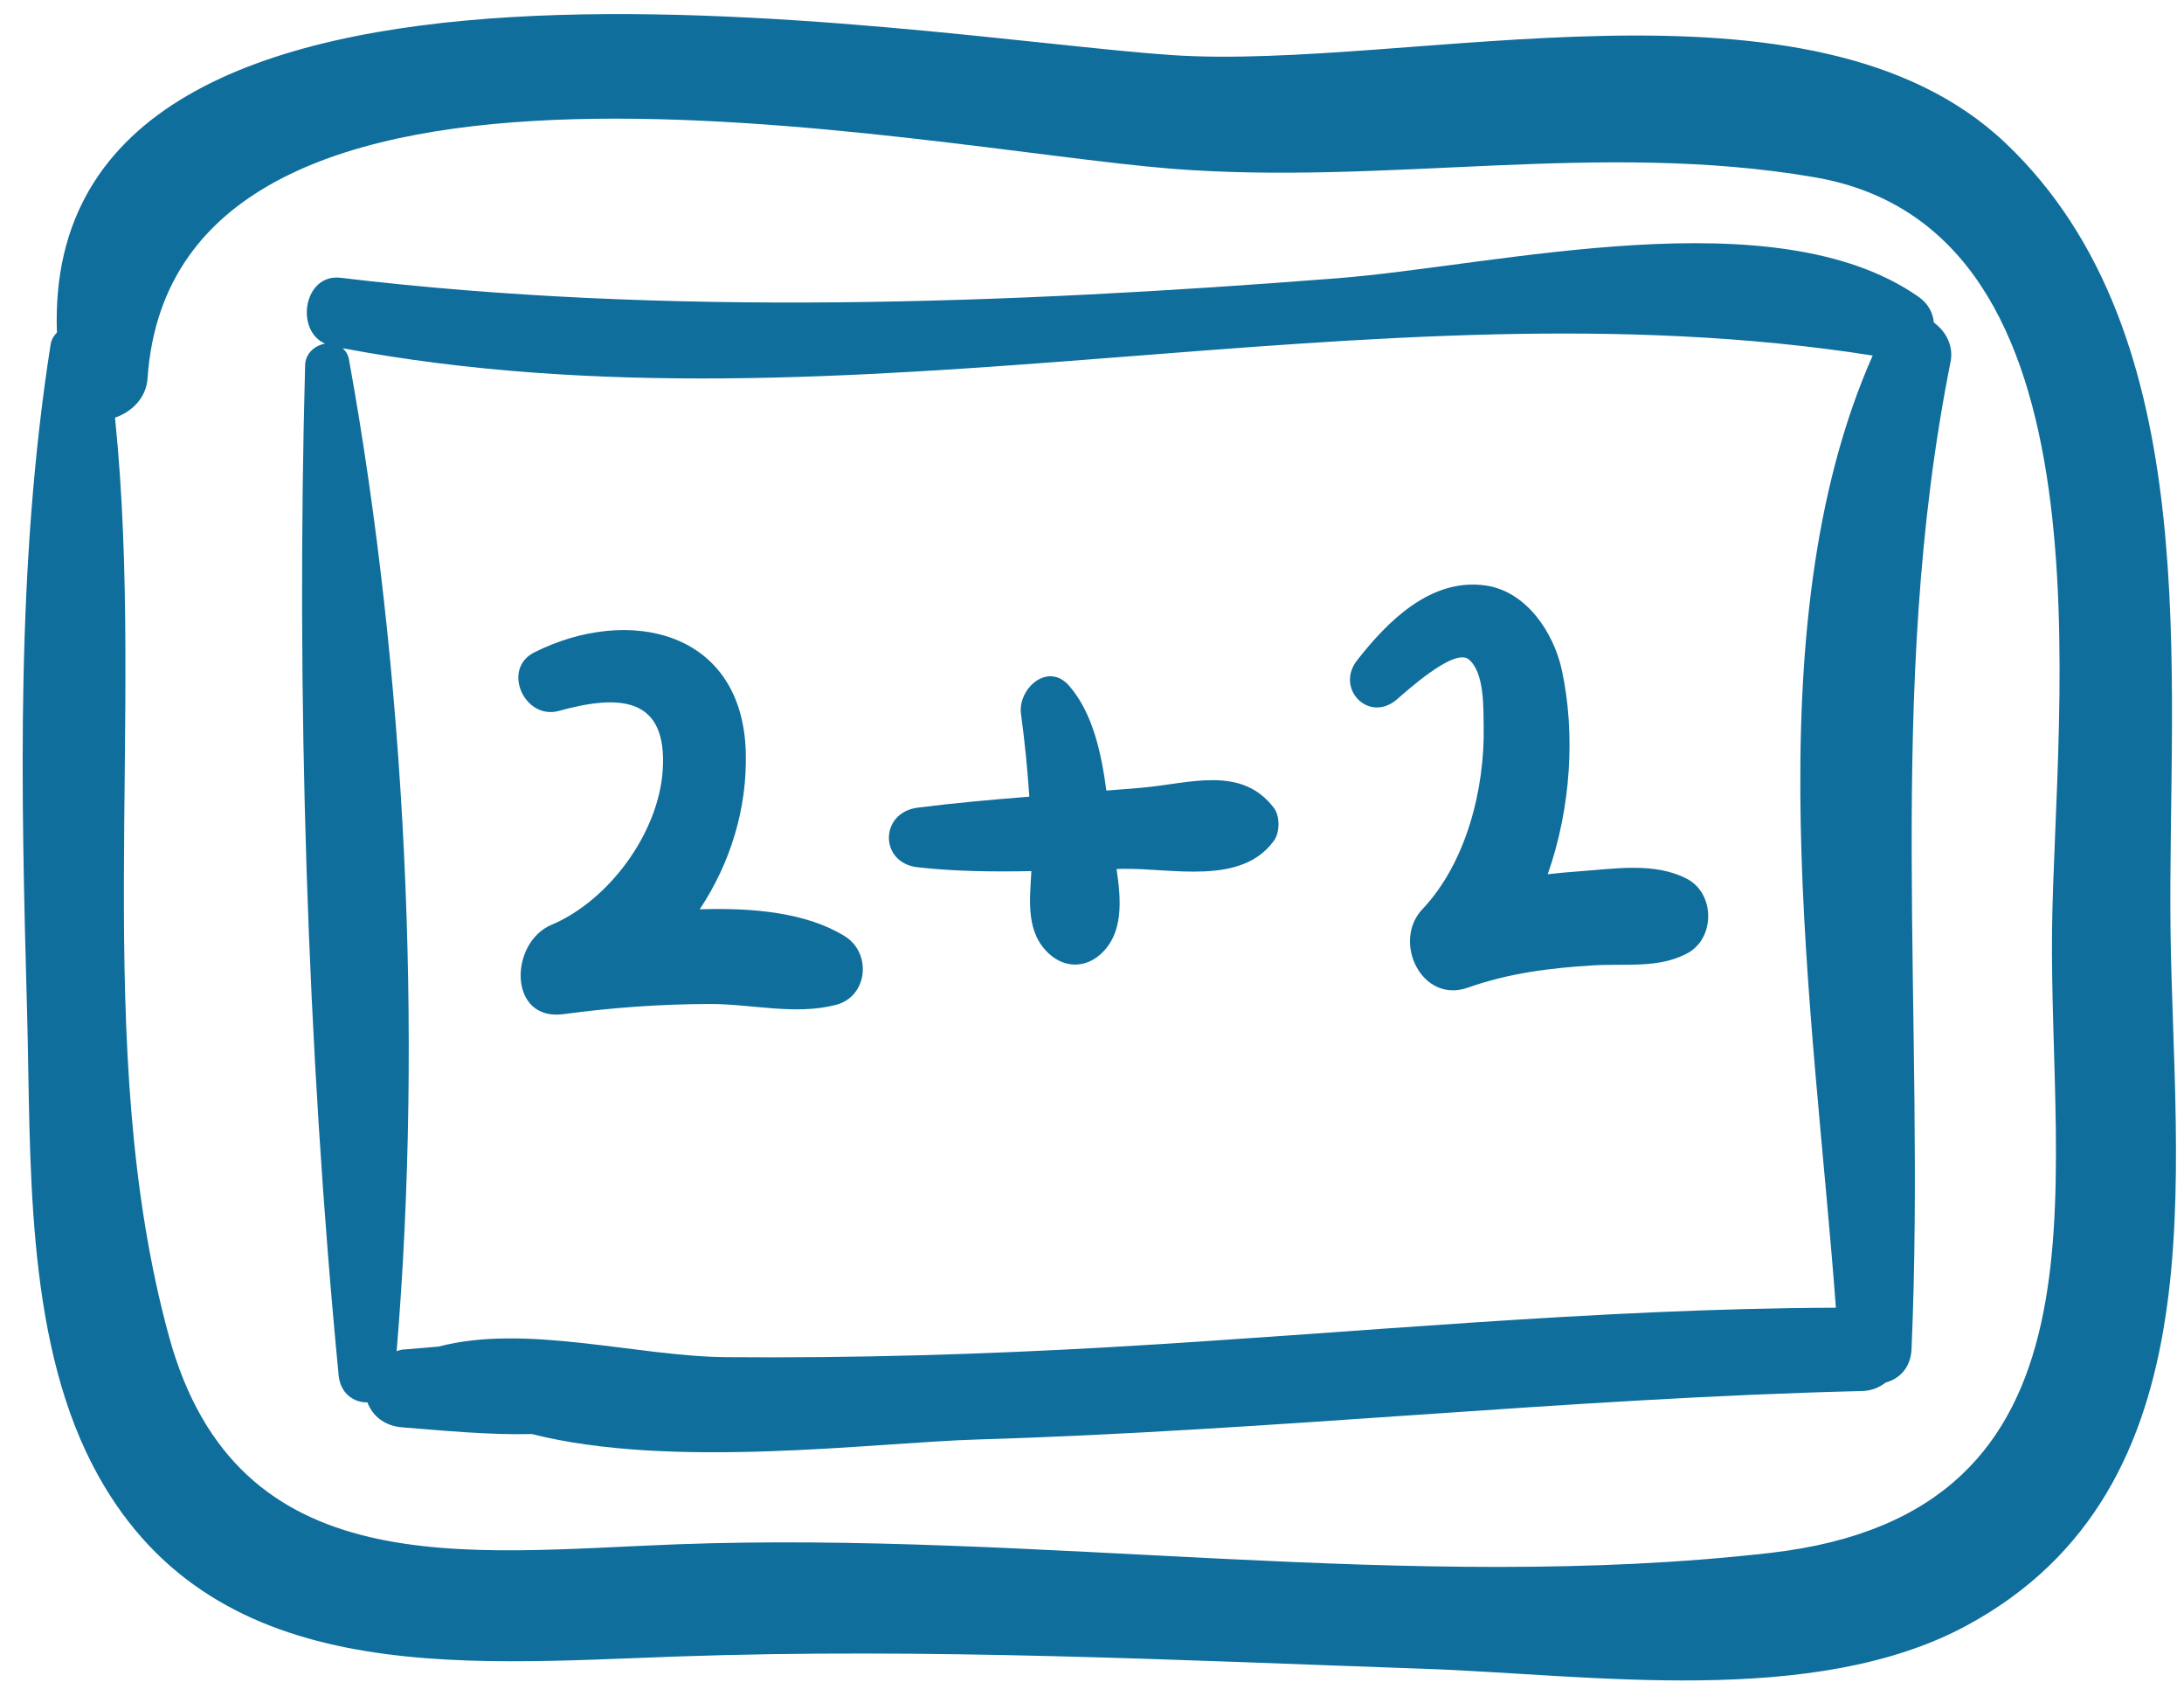 <svg width="85" height="66" viewBox="0 0 85 66" fill="none" xmlns="http://www.w3.org/2000/svg">
<path d="M84.475 36.161C84.356 26.289 85.952 13.062 78.052 5.566C70.483 -1.617 54.865 2.767 45.598 2.143C35.547 1.466 1.572 -4.718 2.216 12.939C2.097 13.063 2 13.209 1.97 13.403C0.617 22.035 0.816 30.716 1.055 39.428C1.208 44.998 0.948 51.864 3.598 56.998C8.098 65.72 17.856 64.752 26.36 64.457C36.085 64.119 45.775 64.596 55.492 64.938C61.885 65.163 70.584 66.465 76.535 63.255C86.459 57.9 84.592 45.749 84.475 36.161ZM68.897 60.426C54.968 62.019 40.39 59.566 26.359 60.091C18.105 60.399 9.233 61.722 6.573 51.988C3.491 40.709 5.685 28.005 4.476 16.251C5.123 16.029 5.69 15.493 5.743 14.72C6.788 -0.504 35.689 5.778 45.598 6.565C53.965 7.229 62.275 5.46 70.628 6.898C82.485 8.937 79.97 27.433 79.865 36.161C79.743 46.278 82.498 58.87 68.897 60.426Z" fill="#0F6E9B"/>
<path d="M75.263 12.549C75.231 12.186 75.058 11.821 74.664 11.546C69.075 7.636 58.308 10.339 52.03 10.829C39.273 11.823 25.964 12.333 13.253 10.809C11.827 10.638 11.468 12.848 12.651 13.372C12.258 13.443 11.888 13.744 11.875 14.209C11.527 27.029 11.944 40.752 13.18 53.517C13.249 54.231 13.779 54.58 14.3 54.569C14.486 55.072 14.94 55.485 15.664 55.541C17.266 55.666 19.011 55.842 20.701 55.801C26.163 57.187 33.962 56.135 38.059 56.012C49.545 55.671 60.979 54.405 72.471 54.127C72.857 54.118 73.148 53.979 73.393 53.796C73.919 53.652 74.364 53.229 74.396 52.495C74.96 39.495 73.34 26.968 75.914 14.084C76.041 13.444 75.723 12.885 75.263 12.549ZM71.452 50.885C62.042 50.917 52.633 51.878 43.245 52.417C38.251 52.703 33.251 52.853 28.249 52.809C24.773 52.778 20.476 51.503 17.068 52.398C16.594 52.438 16.119 52.479 15.665 52.515C15.578 52.521 15.515 52.558 15.437 52.574C16.47 40.166 15.786 26.153 13.58 13.979C13.544 13.784 13.449 13.651 13.334 13.55C33.075 17.251 53.309 10.757 72.884 13.835C68.175 24.455 70.6 39.431 71.452 50.885Z" fill="#0F6E9B"/>
<path d="M32.879 36.43C31.397 35.513 29.322 35.314 27.232 35.383C28.418 33.6 29.086 31.472 29.025 29.27C28.893 24.523 24.454 23.549 20.793 25.386C19.509 26.03 20.415 28.032 21.752 27.662C24.124 27.005 25.973 27.113 25.794 29.953C25.639 32.406 23.705 35.04 21.462 35.987C19.816 36.681 19.767 39.751 21.932 39.461C23.827 39.206 25.713 39.071 27.625 39.067C29.263 39.063 30.937 39.513 32.531 39.102C33.786 38.778 33.932 37.081 32.879 36.43Z" fill="#0F6E9B"/>
<path d="M49.577 31.434C48.311 29.774 46.31 30.484 44.46 30.65C43.994 30.692 43.525 30.724 43.059 30.762C42.862 29.284 42.527 27.745 41.613 26.688C40.787 25.733 39.603 26.798 39.737 27.781C39.884 28.859 39.988 29.928 40.061 31C38.607 31.116 37.155 31.244 35.715 31.427C34.232 31.615 34.213 33.578 35.715 33.747C37.175 33.912 38.658 33.924 40.141 33.896C40.077 35.049 39.913 36.309 40.86 37.141C41.455 37.663 42.227 37.666 42.821 37.141C43.737 36.33 43.637 35.017 43.455 33.814C43.53 33.813 43.606 33.81 43.68 33.808C45.618 33.773 48.299 34.47 49.577 32.719C49.815 32.394 49.824 31.758 49.577 31.434Z" fill="#0F6E9B"/>
<path d="M65.662 34.2C64.392 33.531 62.803 33.813 61.418 33.908C61.025 33.936 60.63 33.973 60.237 34.017C61.141 31.451 61.321 28.534 60.784 26.066C60.465 24.603 59.398 23.006 57.819 22.782C55.693 22.482 54.018 24.158 52.817 25.694C51.962 26.787 53.261 28.14 54.351 27.228C54.659 26.97 56.587 25.187 57.16 25.656C57.78 26.164 57.73 27.546 57.744 28.253C57.79 30.697 57.069 33.573 55.357 35.381C54.174 36.63 55.327 39.071 57.132 38.43C58.718 37.866 60.339 37.664 62.013 37.563C63.247 37.489 64.539 37.693 65.662 37.099C66.754 36.522 66.757 34.778 65.662 34.2Z" fill="#0F6E9B"/>
</svg>
